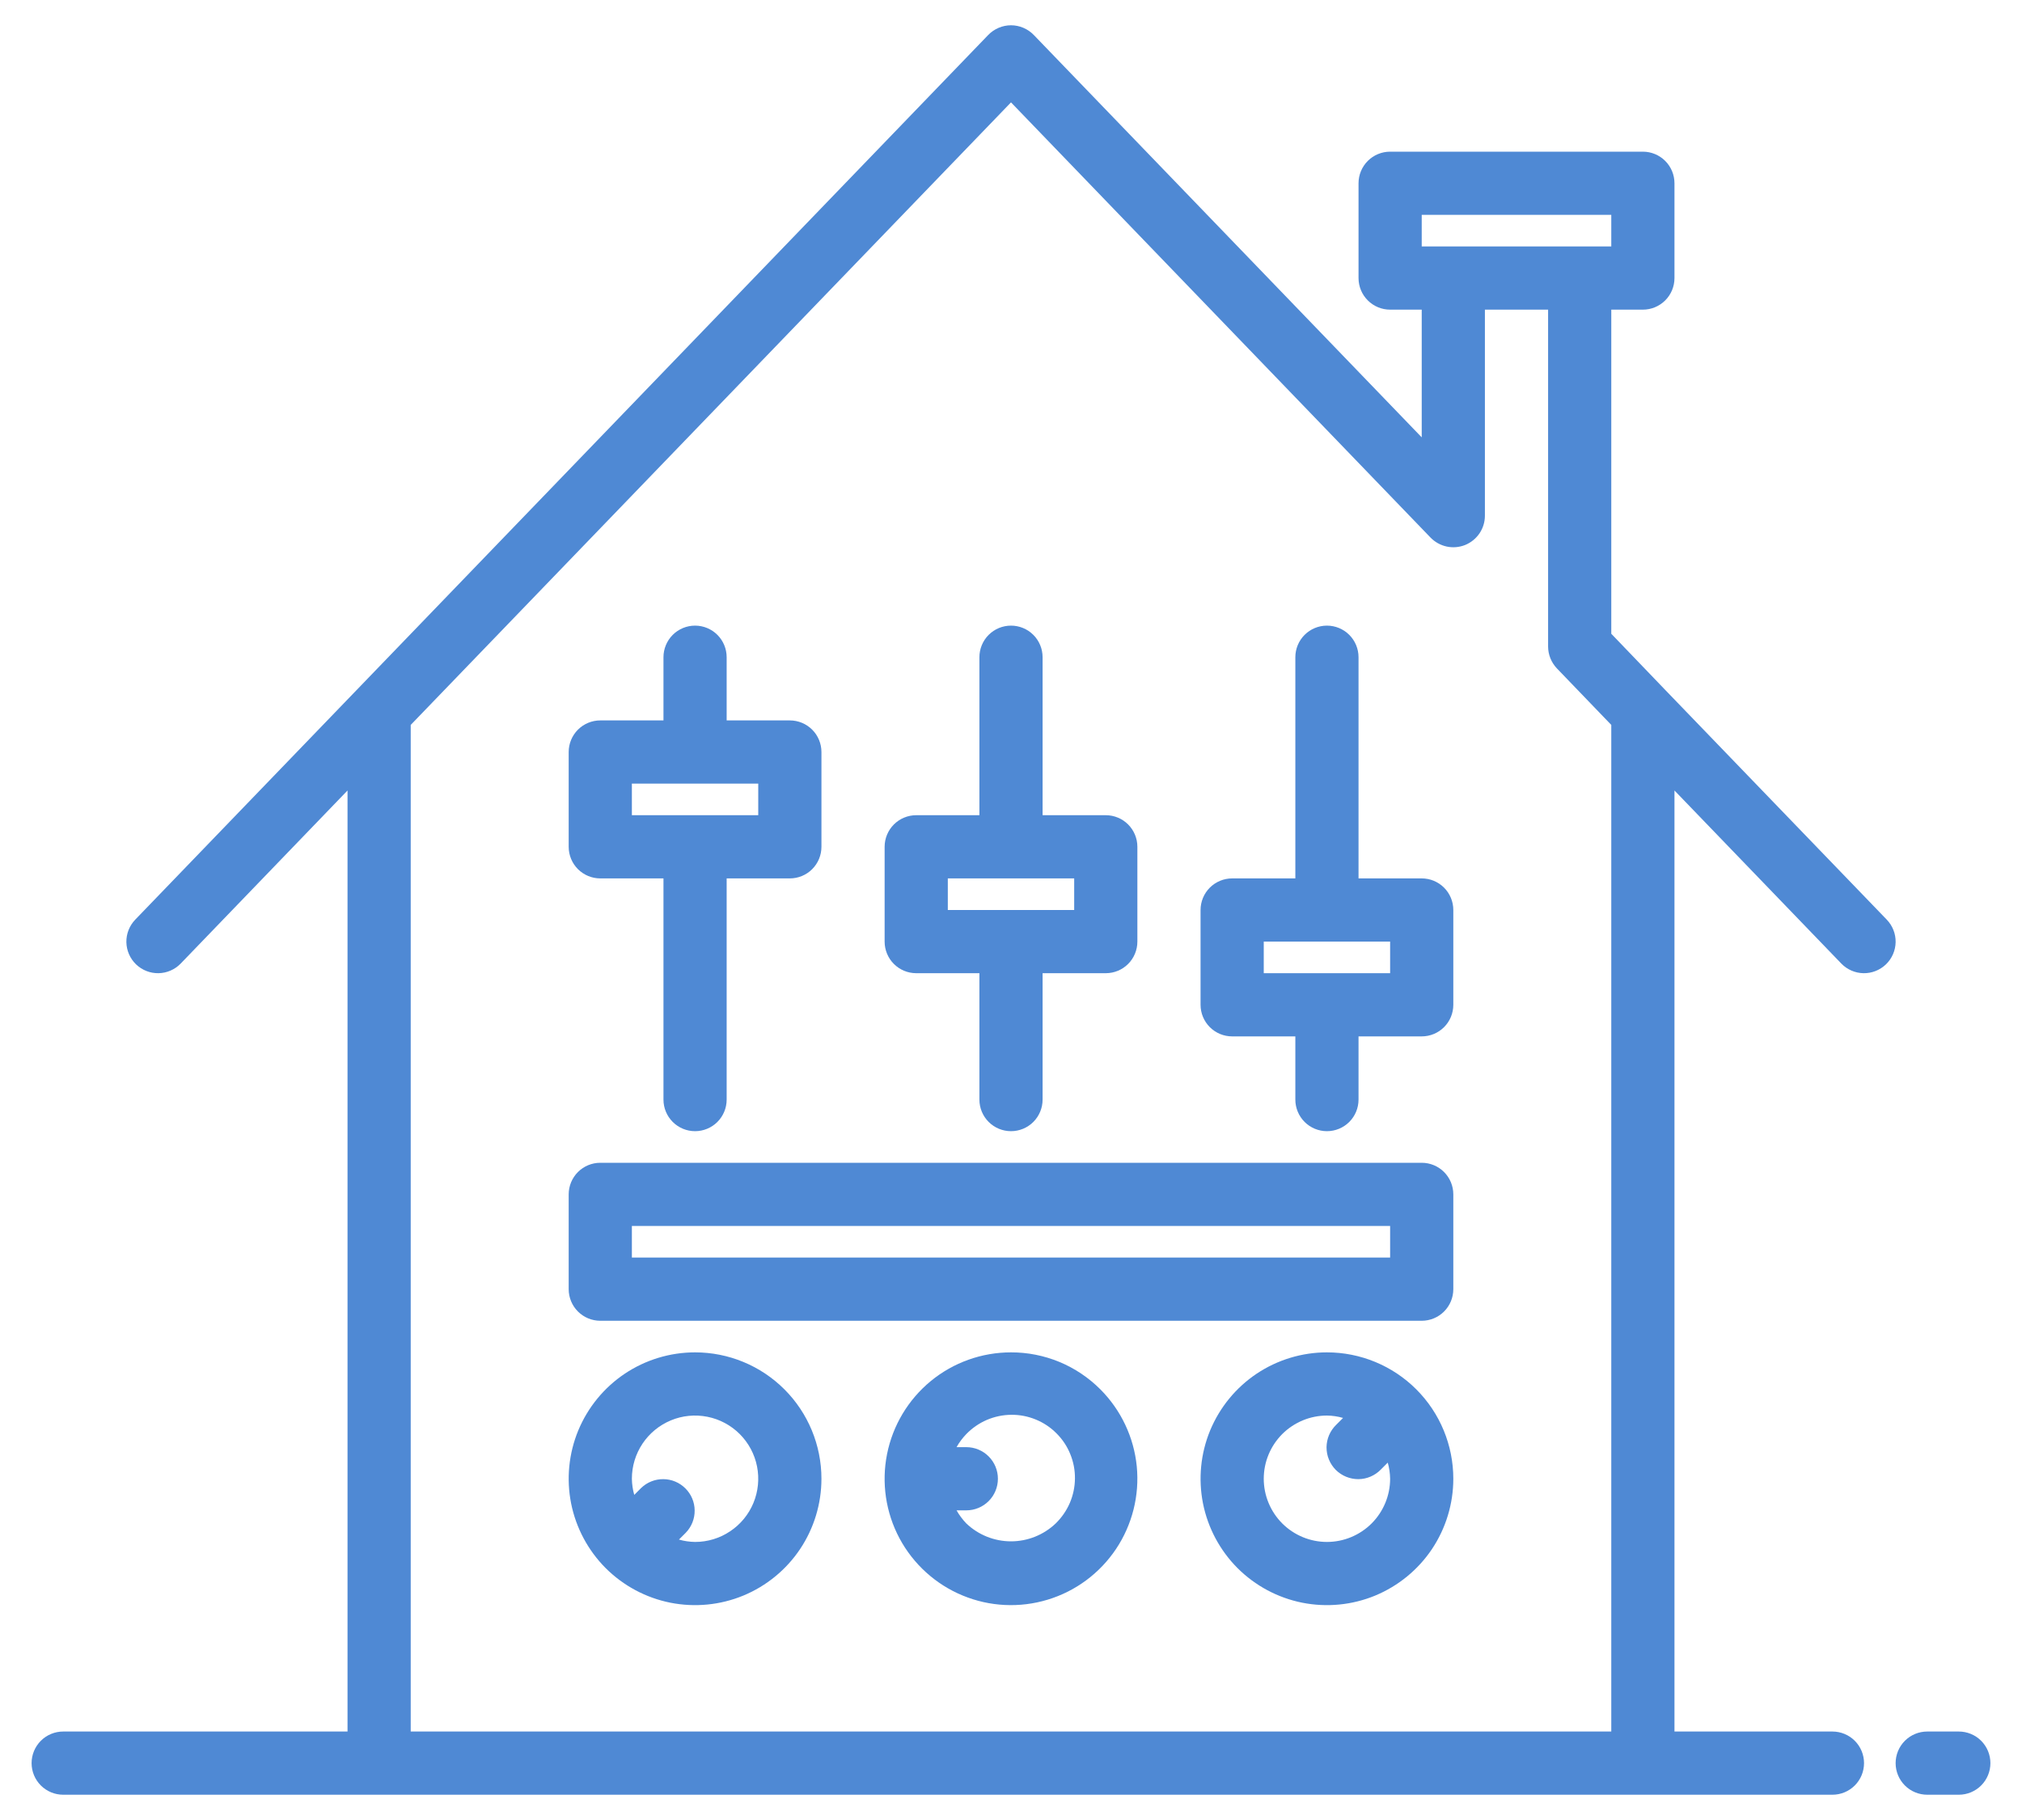 <svg width="40" height="36" viewBox="0 0 40 36" fill="none" xmlns="http://www.w3.org/2000/svg">
<path d="M37.325 18.191L32.95 13.655L31.875 12.536V6.125H32.5C32.666 6.125 32.825 6.059 32.942 5.942C33.059 5.825 33.125 5.666 33.125 5.5V3.625C33.125 3.459 33.059 3.3 32.942 3.183C32.825 3.066 32.666 3 32.5 3H27.5C27.334 3 27.175 3.066 27.058 3.183C26.941 3.3 26.875 3.459 26.875 3.625V5.5C26.875 5.666 26.941 5.825 27.058 5.942C27.175 6.059 27.334 6.125 27.5 6.125H28.125V8.651L20.45 0.691C20.392 0.631 20.322 0.583 20.244 0.55C20.167 0.517 20.084 0.5 20 0.5C19.916 0.5 19.833 0.517 19.756 0.55C19.678 0.583 19.608 0.631 19.55 0.691L2.675 18.191C2.56 18.311 2.497 18.471 2.5 18.636C2.503 18.802 2.572 18.96 2.691 19.075C2.811 19.19 2.971 19.253 3.136 19.25C3.302 19.247 3.46 19.178 3.575 19.059L6.875 15.636V34.25H1.25C1.084 34.25 0.925 34.316 0.808 34.433C0.691 34.55 0.625 34.709 0.625 34.875C0.625 35.041 0.691 35.2 0.808 35.317C0.925 35.434 1.084 35.5 1.25 35.5H36.25C36.416 35.5 36.575 35.434 36.692 35.317C36.809 35.2 36.875 35.041 36.875 34.875C36.875 34.709 36.809 34.55 36.692 34.433C36.575 34.316 36.416 34.25 36.25 34.25H33.125V15.636L36.425 19.059C36.54 19.178 36.698 19.247 36.864 19.25C37.029 19.253 37.189 19.19 37.309 19.075C37.428 18.96 37.497 18.802 37.5 18.636C37.503 18.471 37.44 18.311 37.325 18.191ZM28.125 4.25H31.875V4.875H28.125V4.25ZM8.125 34.25V14.339L20 2.025L28.3 10.634C28.387 10.723 28.498 10.785 28.62 10.811C28.741 10.837 28.868 10.826 28.984 10.78C29.099 10.733 29.198 10.653 29.268 10.55C29.338 10.446 29.375 10.325 29.375 10.2V6.125H30.625V12.787C30.625 12.949 30.688 13.104 30.799 13.221L31.875 14.339V34.25H8.125Z" fill="#4F89D4"/>
<path d="M38.75 34.25H38.125C37.959 34.25 37.8 34.316 37.683 34.433C37.566 34.55 37.5 34.709 37.5 34.875C37.5 35.041 37.566 35.2 37.683 35.317C37.8 35.434 37.959 35.5 38.125 35.5H38.75C38.916 35.5 39.075 35.434 39.192 35.317C39.309 35.2 39.375 35.041 39.375 34.875C39.375 34.709 39.309 34.55 39.192 34.433C39.075 34.316 38.916 34.25 38.75 34.25Z" fill="#4F89D4"/>
<path d="M18.125 19.25H19.375V21.75C19.375 21.916 19.441 22.075 19.558 22.192C19.675 22.309 19.834 22.375 20 22.375C20.166 22.375 20.325 22.309 20.442 22.192C20.559 22.075 20.625 21.916 20.625 21.75V19.25H21.875C22.041 19.25 22.2 19.184 22.317 19.067C22.434 18.95 22.5 18.791 22.5 18.625V16.75C22.5 16.584 22.434 16.425 22.317 16.308C22.2 16.191 22.041 16.125 21.875 16.125H20.625V13C20.625 12.834 20.559 12.675 20.442 12.558C20.325 12.441 20.166 12.375 20 12.375C19.834 12.375 19.675 12.441 19.558 12.558C19.441 12.675 19.375 12.834 19.375 13V16.125H18.125C17.959 16.125 17.8 16.191 17.683 16.308C17.566 16.425 17.5 16.584 17.5 16.75V18.625C17.5 18.791 17.566 18.95 17.683 19.067C17.8 19.184 17.959 19.25 18.125 19.25ZM18.75 17.375H21.25V18H18.75V17.375Z" fill="#4F89D4"/>
<path d="M11.875 17.375H13.125V21.75C13.125 21.916 13.191 22.075 13.308 22.192C13.425 22.309 13.584 22.375 13.75 22.375C13.916 22.375 14.075 22.309 14.192 22.192C14.309 22.075 14.375 21.916 14.375 21.75V17.375H15.625C15.791 17.375 15.95 17.309 16.067 17.192C16.184 17.075 16.25 16.916 16.25 16.75V14.875C16.25 14.709 16.184 14.55 16.067 14.433C15.95 14.316 15.791 14.25 15.625 14.25H14.375V13C14.375 12.834 14.309 12.675 14.192 12.558C14.075 12.441 13.916 12.375 13.75 12.375C13.584 12.375 13.425 12.441 13.308 12.558C13.191 12.675 13.125 12.834 13.125 13V14.25H11.875C11.709 14.25 11.55 14.316 11.433 14.433C11.316 14.55 11.25 14.709 11.25 14.875V16.75C11.25 16.916 11.316 17.075 11.433 17.192C11.55 17.309 11.709 17.375 11.875 17.375ZM12.5 15.5H15V16.125H12.5V15.5Z" fill="#4F89D4"/>
<path d="M28.125 17.375H26.875V13C26.875 12.834 26.809 12.675 26.692 12.558C26.575 12.441 26.416 12.375 26.25 12.375C26.084 12.375 25.925 12.441 25.808 12.558C25.691 12.675 25.625 12.834 25.625 13V17.375H24.375C24.209 17.375 24.05 17.441 23.933 17.558C23.816 17.675 23.75 17.834 23.75 18V19.875C23.75 20.041 23.816 20.2 23.933 20.317C24.05 20.434 24.209 20.5 24.375 20.5H25.625V21.75C25.625 21.916 25.691 22.075 25.808 22.192C25.925 22.309 26.084 22.375 26.25 22.375C26.416 22.375 26.575 22.309 26.692 22.192C26.809 22.075 26.875 21.916 26.875 21.75V20.5H28.125C28.291 20.5 28.45 20.434 28.567 20.317C28.684 20.2 28.75 20.041 28.75 19.875V18C28.75 17.834 28.684 17.675 28.567 17.558C28.45 17.441 28.291 17.375 28.125 17.375ZM27.5 19.25H25V18.625H27.5V19.25Z" fill="#4F89D4"/>
<path d="M28.125 23H11.875C11.709 23 11.55 23.066 11.433 23.183C11.316 23.3 11.25 23.459 11.25 23.625V25.5C11.25 25.666 11.316 25.825 11.433 25.942C11.55 26.059 11.709 26.125 11.875 26.125H28.125C28.291 26.125 28.45 26.059 28.567 25.942C28.684 25.825 28.75 25.666 28.75 25.5V23.625C28.75 23.459 28.684 23.3 28.567 23.183C28.45 23.066 28.291 23 28.125 23ZM27.5 24.875H12.5V24.25H27.5V24.875Z" fill="#4F89D4"/>
<path d="M26.25 26.75C25.756 26.75 25.272 26.897 24.861 27.171C24.45 27.446 24.13 27.836 23.94 28.293C23.751 28.75 23.702 29.253 23.798 29.738C23.895 30.223 24.133 30.668 24.482 31.018C24.832 31.367 25.277 31.605 25.762 31.702C26.247 31.798 26.75 31.749 27.207 31.56C27.663 31.37 28.054 31.05 28.329 30.639C28.603 30.228 28.75 29.744 28.75 29.25C28.75 28.587 28.487 27.951 28.018 27.482C27.549 27.013 26.913 26.75 26.25 26.75ZM26.25 30.5C25.919 30.5 25.601 30.368 25.366 30.134C25.132 29.899 25 29.581 25 29.25C25 28.918 25.132 28.601 25.366 28.366C25.601 28.132 25.919 28 26.25 28C26.358 28.001 26.465 28.017 26.569 28.047L26.433 28.183C26.373 28.241 26.326 28.31 26.293 28.386C26.26 28.462 26.243 28.544 26.242 28.627C26.242 28.71 26.257 28.793 26.289 28.869C26.32 28.946 26.367 29.016 26.425 29.075C26.484 29.133 26.554 29.18 26.631 29.211C26.707 29.242 26.79 29.258 26.873 29.258C26.956 29.257 27.038 29.24 27.114 29.207C27.19 29.174 27.259 29.127 27.317 29.067L27.453 28.931C27.483 29.035 27.498 29.142 27.5 29.25C27.5 29.581 27.368 29.899 27.134 30.134C26.899 30.368 26.581 30.5 26.25 30.5Z" fill="#4F89D4"/>
<path d="M20 26.75C19.422 26.75 18.861 26.95 18.414 27.317C17.967 27.684 17.661 28.195 17.548 28.762C17.435 29.329 17.522 29.918 17.794 30.428C18.067 30.938 18.508 31.338 19.042 31.559C19.577 31.781 20.171 31.81 20.725 31.642C21.278 31.475 21.756 31.12 22.078 30.639C22.399 30.158 22.544 29.581 22.488 29.005C22.431 28.43 22.177 27.892 21.768 27.482C21.536 27.25 21.261 27.065 20.957 26.939C20.654 26.814 20.328 26.749 20 26.75ZM20.884 30.134C20.646 30.361 20.329 30.488 20 30.488C19.671 30.488 19.354 30.361 19.116 30.134C19.041 30.056 18.976 29.969 18.923 29.875H19.116C19.282 29.875 19.441 29.809 19.558 29.692C19.675 29.575 19.741 29.416 19.741 29.25C19.741 29.084 19.675 28.925 19.558 28.808C19.441 28.691 19.282 28.625 19.116 28.625H18.923C18.976 28.53 19.041 28.444 19.116 28.366C19.232 28.247 19.369 28.152 19.522 28.086C19.675 28.021 19.839 27.986 20.005 27.985C20.171 27.983 20.335 28.015 20.489 28.078C20.642 28.14 20.782 28.233 20.899 28.351C21.017 28.468 21.11 28.608 21.172 28.761C21.235 28.915 21.267 29.079 21.265 29.245C21.264 29.411 21.229 29.575 21.164 29.728C21.098 29.88 21.003 30.018 20.884 30.134Z" fill="#4F89D4"/>
<path d="M13.75 26.75C13.255 26.75 12.772 26.897 12.361 27.171C11.95 27.446 11.63 27.836 11.44 28.293C11.251 28.75 11.202 29.253 11.298 29.738C11.395 30.223 11.633 30.668 11.982 31.018C12.332 31.367 12.777 31.605 13.262 31.702C13.747 31.798 14.25 31.749 14.707 31.56C15.164 31.37 15.554 31.05 15.829 30.639C16.103 30.228 16.25 29.744 16.25 29.25C16.25 28.587 15.987 27.951 15.518 27.482C15.049 27.013 14.413 26.75 13.75 26.75ZM13.75 30.5C13.642 30.498 13.535 30.483 13.431 30.453L13.567 30.317C13.681 30.199 13.744 30.041 13.742 29.877C13.741 29.713 13.675 29.556 13.559 29.441C13.443 29.325 13.287 29.259 13.123 29.258C12.959 29.256 12.801 29.319 12.683 29.433L12.547 29.569C12.517 29.465 12.502 29.358 12.5 29.25C12.5 29.003 12.573 28.761 12.711 28.555C12.848 28.35 13.043 28.19 13.272 28.095C13.5 28 13.751 27.976 13.994 28.024C14.236 28.072 14.459 28.191 14.634 28.366C14.809 28.541 14.928 28.764 14.976 29.006C15.024 29.248 14.999 29.5 14.905 29.728C14.81 29.957 14.65 30.152 14.444 30.289C14.239 30.427 13.997 30.5 13.75 30.5Z" fill="#4F89D4"/>
</svg>

